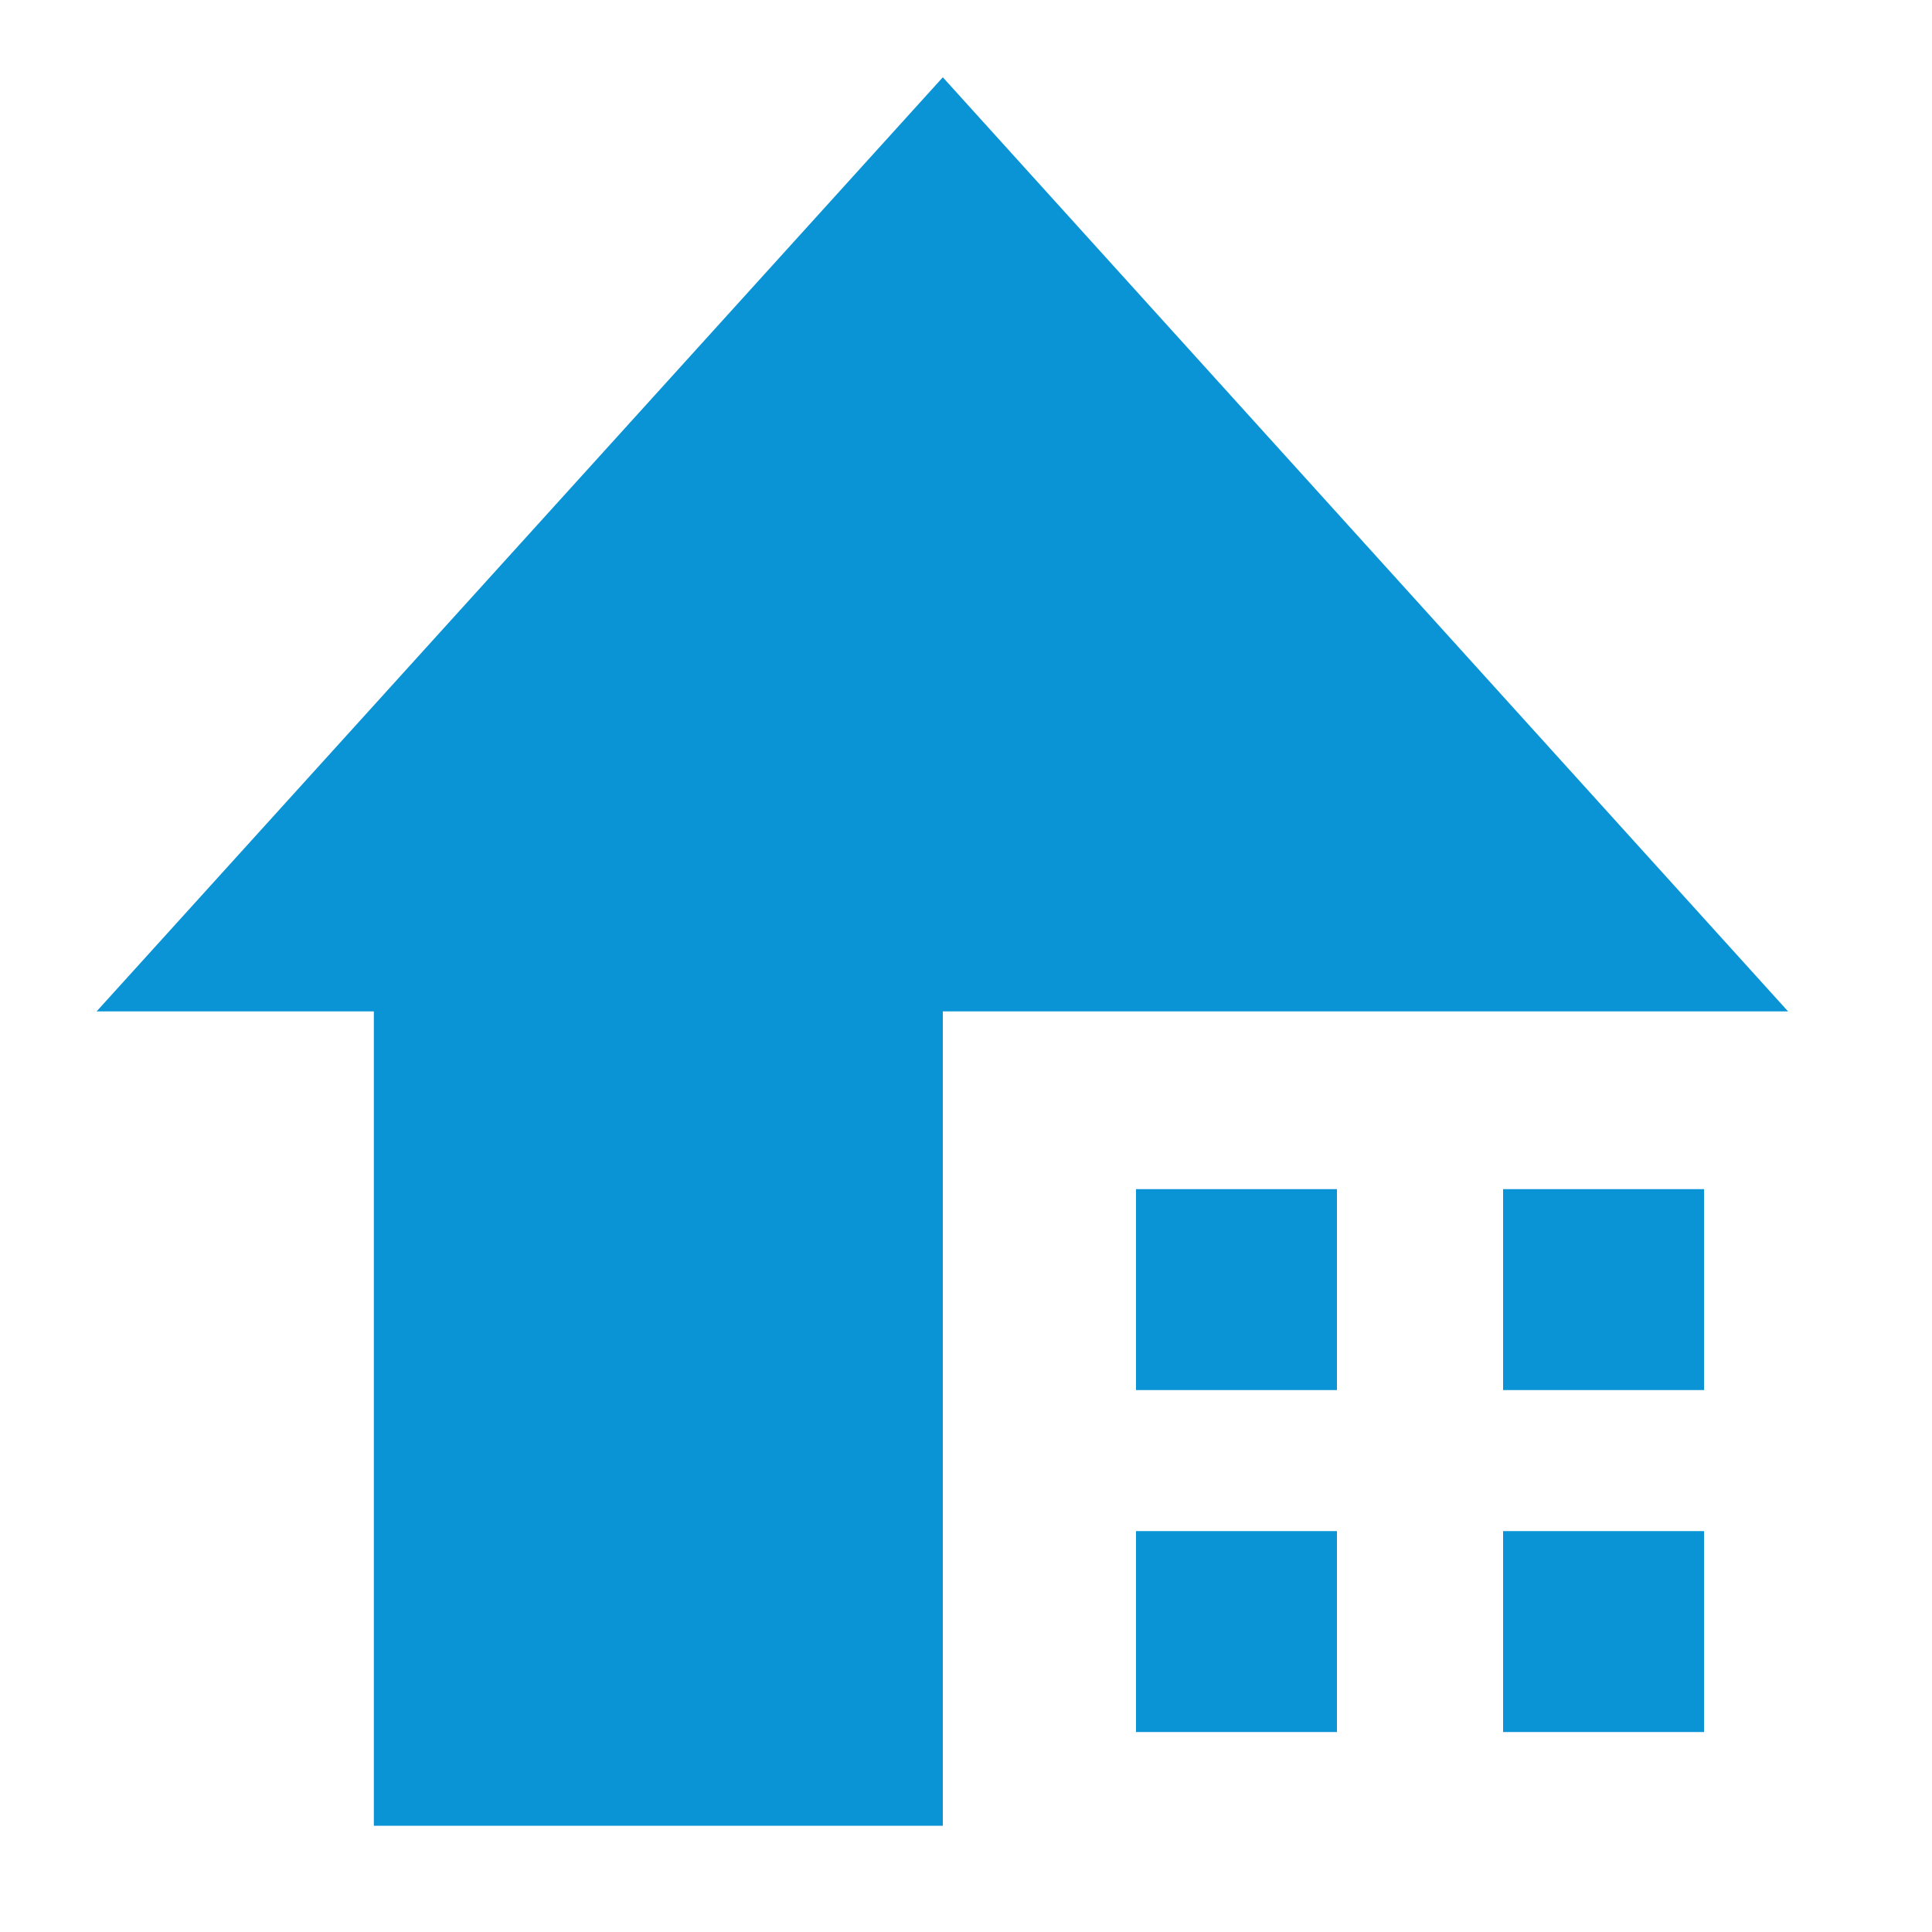 <?xml version="1.0" encoding="utf-8"?>
<!-- Generator: Adobe Illustrator 18.1.1, SVG Export Plug-In . SVG Version: 6.00 Build 0)  -->
<svg version="1.1" id="Capa_1" xmlns="http://www.w3.org/2000/svg" xmlns:xlink="http://www.w3.org/1999/xlink" x="0px" y="0px"
	 viewBox="0 0 200 200" style="enable-background:new 0 0 200 200;" xml:space="preserve">
<style type="text/css">
	.st0{fill:#0a94d6;}
</style>
<g>
	<polygon class="st0" points="97.6,8 10,104.7 38.7,104.7 38.7,189 97.6,189 97.6,104.7 185.1,104.7 	"/>
	<rect x="117.6" y="123.1" class="st0" width="20.8" height="20.8"/>
	<rect x="117.6" y="158.5" class="st0" width="20.8" height="20.8"/>
	<rect x="155.6" y="123.1" class="st0" width="20.8" height="20.8"/>
	<rect x="155.6" y="158.5" class="st0" width="20.8" height="20.8"/>
</g>
</svg>
